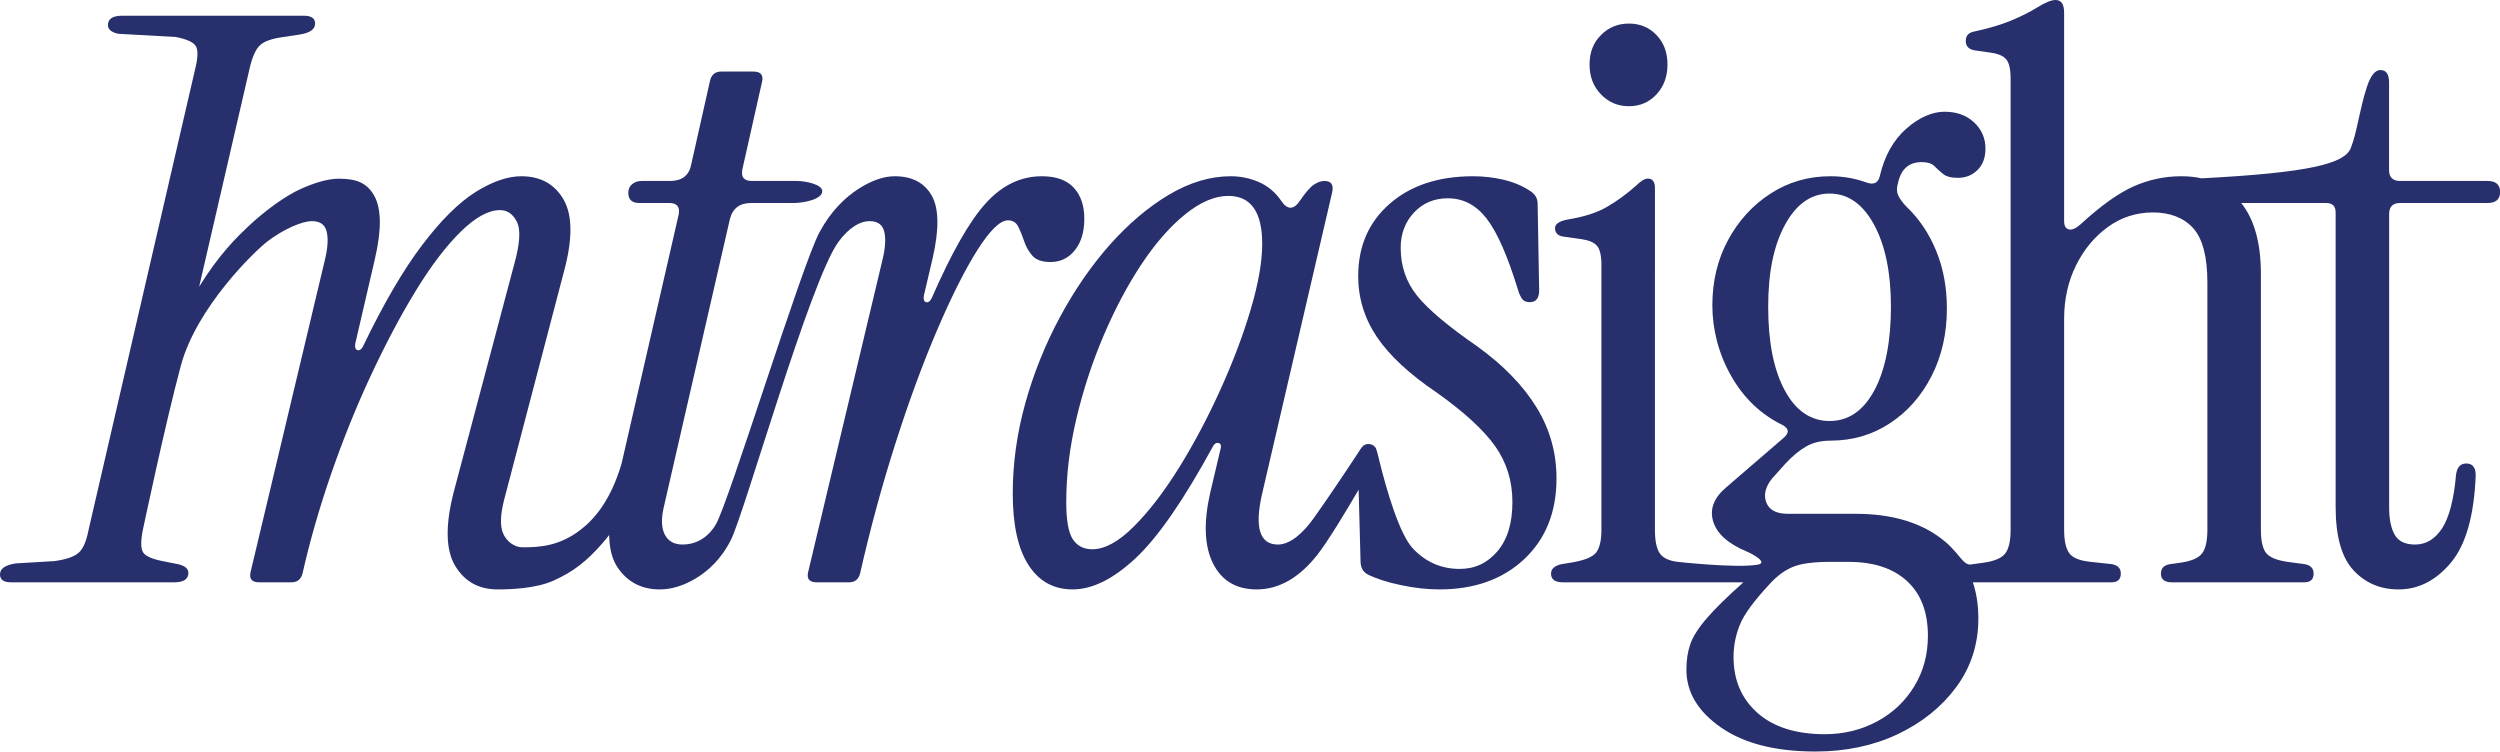 <?xml version="1.0" encoding="UTF-8"?>
<svg id="a" xmlns="http://www.w3.org/2000/svg" version="1.1" viewBox="0 0 408.37 122.76">
  <!-- Generator: Adobe Illustrator 29.7.1, SVG Export Plug-In . SVG Version: 2.1.1 Build 8)  -->
  <defs>
    <style>
      .st0 {
        fill: #272f6c;
      }
    </style>
  </defs>
  <path class="st0" d="M166.33,37.02c.34.68.66,1.47.96,2.37.3.9.75,1.7,1.35,2.38.6.69,1.59,1.03,2.96,1.03,1.62,0,2.95-.64,3.98-1.93,1.03-1.28,1.54-3,1.54-5.14s-.57-3.83-1.73-5.08c-1.16-1.24-2.89-1.86-5.21-1.86-3.43,0-6.47,1.46-9.12,4.37-2.66,2.91-5.62,8.1-8.87,15.55-.26.52-.56.73-.9.65-.35-.09-.47-.43-.39-1.03l1.42-6.04c1.11-4.8,1.07-8.25-.13-10.35-1.2-2.1-3.22-3.15-6.04-3.15-1.8,0-3.78.69-5.92,2.06-2.14,1.37-4.48,3.59-6.36,7.07-2.92,5.42-14.78,44-16.91,47.69-1.39,2.41-3.49,3.34-5.46,3.34-1.38,0-2.34-.54-2.9-1.61-.55-1.07-.62-2.55-.19-4.43l10.8-47.05c.43-1.8,1.58-2.7,3.47-2.7h6.94c1.8,0,4.7-.64,4.7-1.93,0-1.11-2.73-1.67-4.18-1.67h-7.33c-1.29,0-1.8-.64-1.54-1.93l3.21-14.27c.26-1.11-.22-1.67-1.41-1.67h-5.27c-.95,0-1.55.48-1.8,1.42l-3.09,13.75c-.34,1.8-1.5,2.7-3.47,2.7h-4.63c-.6,0-1.11.17-1.54.52-.43.34-.64.81-.64,1.41,0,1.11.6,1.67,1.8,1.67h4.88c1.29,0,1.8.64,1.54,1.93l-9.31,40.61c-1.8,6.16-4.56,9.21-6.78,10.9-3.48,2.64-6.69,2.81-9.44,2.8-1.37,0-2.62-1.05-3.13-2.25-.52-1.2-.47-3,.13-5.4l9.77-37.28c1.45-5.31,1.45-9.25,0-11.82-1.46-2.57-3.78-3.86-6.94-3.86-2.23,0-4.72.86-7.46,2.57-2.74,1.72-5.66,4.61-8.74,8.68-3.09,4.07-6.3,9.57-9.64,16.51-.26.52-.56.73-.9.65-.35-.09-.47-.43-.39-1.03l3.22-13.88c1.11-4.8,1.07-8.25-.13-10.35s-2.92-2.75-5.75-2.75c-1.8,0-3.88.63-6.21,1.66s-5.81,3.48-8.67,6.2c-1.72,1.63-4.65,4.44-7.95,9.78l8.27-35.78c.43-1.8.98-3.02,1.67-3.66.68-.65,1.97-1.1,3.86-1.35l2.57-.39c1.71-.26,2.57-.85,2.57-1.8,0-.85-.6-1.28-1.8-1.28h-29.72c-1.55,0-2.32.51-2.32,1.54,0,.69.56,1.16,1.67,1.41l9.41.52c1.72.34,2.79.81,3.22,1.41s.43,1.8,0,3.6L14.45,86.63c-.35,1.8-.88,3.03-1.61,3.67s-2.04,1.09-3.92,1.35l-6.35.38C.86,92.29,0,92.89,0,93.83,0,94.69.6,95.12,1.8,95.12h26.66c1.54,0,2.31-.52,2.31-1.54,0-.69-.56-1.16-1.67-1.42l-2.57-.51c-1.72-.34-2.76-.82-3.15-1.42s-.41-1.8-.06-3.6c0,0,3.65-17.34,6.22-26.9,2.57-9.56,12.11-18.76,14.19-20.33,2.7-2.05,5.68-3.28,7.22-3.28,1.29,0,2.08.53,2.38,1.6.3,1.08.24,2.55-.19,4.44l-12.21,51.29c-.26,1.11.21,1.67,1.41,1.67h5.27c.94,0,1.54-.47,1.8-1.42,1.2-5.31,2.76-10.75,4.69-16.32s4.09-10.93,6.49-16.07,4.84-9.75,7.33-13.82,4.93-7.28,7.33-9.64c2.4-2.35,4.54-3.53,6.42-3.53,1.2,0,2.13.64,2.77,1.93.64,1.28.49,3.59-.45,6.94l-9.9,37.27c-1.37,5.4-1.28,9.39.26,11.96s3.85,3.86,6.94,3.86c1.97,0,6.18-.12,9.11-1.43,3.35-1.51,5.43-3.2,7.9-5.99.43-.49.83-.98,1.21-1.47.03,2.28.51,4.08,1.45,5.41,1.62,2.32,3.89,3.48,6.81,3.48,1.88,0,3.81-.58,5.78-1.74,1.97-1.16,4.22-3.11,5.85-6.36,2.23-4.45,12.91-42.3,17.55-48.66,1.73-2.36,3.54-3.4,5.08-3.4,1.29,0,2.08.53,2.38,1.6.3,1.08.24,2.55-.19,4.44l-12.21,51.29c-.26,1.11.21,1.67,1.41,1.67h5.27c.94,0,1.54-.47,1.8-1.42,1.63-7.19,3.53-14.22,5.72-21.08,2.18-6.85,4.45-13.04,6.81-18.57s4.57-9.92,6.62-13.18c2.06-3.25,3.73-4.88,5.02-4.88.77,0,1.32.34,1.67,1.03Z"/>
  <path class="st0" d="M250.97,66.52c-2.18-3.56-5.42-6.88-9.7-9.97-4.71-3.25-7.97-5.99-9.77-8.22s-2.7-4.84-2.7-7.84c0-2.32.73-4.24,2.19-5.79,1.45-1.54,3.29-2.31,5.52-2.31,2.49,0,4.59,1.09,6.3,3.28,1.71,2.18,3.43,6.06,5.14,11.63.17.6.39,1.09.65,1.48.25.38.68.58,1.28.58,1.03,0,1.54-.65,1.54-1.93l-.25-14.14c0-.86-.39-1.54-1.16-2.06-1.28-.85-2.74-1.48-4.37-1.86-1.63-.39-3.3-.58-5.01-.58-5.66,0-10.2,1.5-13.63,4.5s-5.14,6.94-5.14,11.82c0,3.6,1.03,6.93,3.08,9.97,2.06,3.04,5.32,6.06,9.77,9.06,4.46,3.17,7.63,6.08,9.52,8.74,1.88,2.66,2.82,5.7,2.82,9.13s-.81,6.1-2.44,8.03-3.68,2.89-6.17,2.89c-3,0-5.55-1.11-7.65-3.34-2.1-2.23-4.23-9.07-5.68-15.16-.09-.38-.17-.66-.25-.88,0-.06-.02-.11-.04-.16-.17-.51-.69-.86-1.29-.86-.85,0-1.14.6-1.67,1.41-2.79,4.25-5.11,7.66-7.25,10.68-1.79,2.52-3.89,4.33-5.86,4.33-3,0-3.86-2.79-2.57-8.36l11.44-49.23c.25-1.2-.18-1.8-1.29-1.8-.51,0-1.07.19-1.67.58-.6.38-1.37,1.26-2.31,2.63-.52.78-1.03,1.16-1.55,1.16s-1.02-.38-1.54-1.16c-.94-1.37-2.14-2.37-3.6-3.02-1.46-.64-3-.96-4.63-.96-3.34,0-6.7,1.01-10.09,3.02-3.38,2.01-6.6,4.74-9.64,8.16-3.04,3.43-5.76,7.37-8.16,11.83-2.4,4.46-4.29,9.15-5.66,14.07-1.37,4.93-2.05,9.84-2.05,14.72,0,5.14.85,9.04,2.57,11.7,1.71,2.66,4.11,3.99,7.2,3.99,3.25,0,6.7-1.72,10.35-5.15,3.64-3.42,7.81-9.46,12.53-18.12.26-.52.58-.73.96-.64.39.08.49.43.32,1.02l-1.67,7.07c-1.11,4.89-.96,8.75.45,11.57,1.42,2.83,3.79,4.25,7.14,4.25,3.85,0,7.13-2.14,9.87-5.61,1.63-2.05,4.59-6.92,6.78-10.68l.31,11.66c0,1.03.39,1.76,1.16,2.18,1.37.69,3.17,1.27,5.4,1.74s4.33.71,6.3.71c5.74,0,10.37-1.65,13.88-4.95,3.51-3.3,5.27-7.69,5.27-13.18,0-4.2-1.09-8.08-3.28-11.63h0ZM204.31,50.51c-1.24,4.2-2.89,8.57-4.95,13.12-2.05,4.54-4.3,8.78-6.74,12.72-2.45,3.94-4.91,7.16-7.4,9.64-2.48,2.49-4.75,3.73-6.81,3.73-1.37,0-2.42-.53-3.15-1.61-.73-1.07-1.09-3.1-1.09-6.1,0-4.46.56-9.02,1.67-13.69s2.59-9.17,4.43-13.5c1.85-4.33,3.9-8.2,6.17-11.63s4.65-6.15,7.14-8.17c2.48-2.01,4.84-3.02,7.07-3.02,3.68,0,5.53,2.62,5.53,7.84,0,2.92-.63,6.48-1.87,10.67h0Z"/>
  <path class="st0" d="M266.08,17.35c1.8,0,3.3-.64,4.5-1.93,1.2-1.29,1.8-2.91,1.8-4.88s-.6-3.58-1.8-4.82c-1.2-1.25-2.7-1.87-4.5-1.87s-3.32.62-4.56,1.87c-1.25,1.24-1.87,2.85-1.87,4.82s.62,3.59,1.87,4.88c1.24,1.29,2.76,1.93,4.56,1.93Z"/>
  <path class="st0" d="M406.32,29.56h-14.27c-1.2,0-1.8-.6-1.8-1.8v-14.27c0-1.37-.47-2.05-1.42-2.05-.85,0-1.58.9-2.18,2.69-1.29,3.95-1.6,7.41-2.65,10.05-1.02,2.56-6.68,4.02-24.39,4.95h0c-1.02-.23-2.12-.34-3.29-.34-2.74,0-5.35.56-7.84,1.67-2.48,1.12-5.35,3.17-8.61,6.17-.77.69-1.41.96-1.93.84-.51-.13-.77-.58-.77-1.35V2.05c0-1.37-.47-2.05-1.41-2.05-.69,0-1.72.42-3.09,1.28-1.11.69-2.48,1.37-4.11,2.06-1.63.68-3.64,1.28-6.04,1.8-.95.17-1.42.68-1.42,1.54s.47,1.37,1.42,1.54l2.7.39c1.2.17,2.03.53,2.5,1.09s.71,1.61.71,3.15v73.66c0,1.8-.28,3.08-.84,3.85-.55.77-1.73,1.29-3.53,1.55l-1.8.25c-.47.09-.87.17-1.59-.55-.61-.61-1.47-1.9-2.91-3.11-3.6-3.04-8.48-4.57-14.65-4.57h-11.06c-1.88,0-3.06-.62-3.53-1.86s-.15-2.55.96-3.92l2.19-2.44c1.11-1.2,2.22-2.12,3.34-2.77,1.11-.64,2.44-.96,3.98-.96,3.6,0,6.84-.94,9.71-2.83,2.87-1.88,5.14-4.45,6.81-7.71s2.51-6.94,2.51-11.06c0-3.42-.58-6.55-1.74-9.38-1.15-2.83-2.76-5.22-4.82-7.2-.6-.6-1.05-1.2-1.35-1.8-.3-.6-.32-1.32-.06-2.18.51-2.23,1.8-3.34,3.86-3.34.94,0,1.62.21,2.05.64s.9.86,1.42,1.28c.51.43,1.32.65,2.44.65,1.28,0,2.35-.43,3.21-1.29.86-.85,1.29-2.01,1.29-3.47,0-1.71-.62-3.15-1.87-4.31-1.24-1.15-2.85-1.73-4.82-1.73s-4.13.92-6.23,2.76c-2.1,1.85-3.54,4.4-4.31,7.65-.25,1.2-.98,1.59-2.18,1.16-1.89-.69-3.86-1.03-5.92-1.03-3.59,0-6.85.94-9.77,2.83-2.91,1.88-5.22,4.41-6.94,7.58-1.71,3.17-2.57,6.73-2.57,10.67s1.03,7.97,3.09,11.57c2.05,3.6,4.84,6.26,8.35,7.97,1.12.6,1.16,1.33.13,2.18l-9.25,7.97c-2.06,1.72-2.79,3.58-2.19,5.6.6,2.01,2.44,3.66,5.53,4.95,1.03.43,3.48,1.82,1.74,2.13-3.47.6-13.05-.46-13.05-.46-1.46-.17-2.44-.65-2.96-1.42-.51-.77-.77-2.05-.77-3.85V30.72c0-1.03-.39-1.55-1.16-1.55-.51,0-1.15.39-1.92,1.16-1.55,1.37-3.13,2.53-4.76,3.47-1.63.95-3.77,1.63-6.43,2.06-1.37.26-2.05.73-2.05,1.41,0,.86.55,1.33,1.67,1.42l2.7.38c1.19.18,2.03.54,2.5,1.1.47.55.71,1.6.71,3.14v43.2c0,1.8-.3,3.06-.9,3.79s-1.97,1.26-4.11,1.61l-1.55.25c-1.11.26-1.67.77-1.67,1.54,0,.95.65,1.42,1.93,1.42h29.49c-2.62,2.34-4.59,4.26-5.9,5.78-1.42,1.63-2.34,3.07-2.77,4.31s-.64,2.63-.64,4.18c0,3.68,1.88,6.83,5.66,9.45,3.77,2.61,8.91,3.92,15.42,3.92,4.97,0,9.45-.95,13.43-2.83,3.99-1.89,7.18-4.46,9.58-7.71,2.4-3.26,3.6-6.99,3.6-11.19,0-2.16-.3-4.14-.9-5.92.04.01.09.01.13.01h22.49c1.03,0,1.55-.47,1.55-1.42,0-.85-.48-1.36-1.42-1.54l-3.47-.38c-1.8-.17-2.98-.65-3.53-1.42-.56-.77-.84-2.05-.84-3.85v-34.45c0-3.17.64-6.07,1.93-8.68,1.28-2.61,3.02-4.71,5.21-6.3,2.18-1.58,4.64-2.38,7.39-2.38s5.01.86,6.55,2.57c1.55,1.72,2.32,4.68,2.32,8.87v40.37c0,1.8-.28,3.08-.84,3.85s-1.73,1.29-3.53,1.55l-1.8.25c-.95.18-1.42.69-1.42,1.54,0,.95.6,1.42,1.8,1.42h21.6c1.03,0,1.54-.47,1.54-1.42,0-.85-.47-1.36-1.41-1.54l-2.83-.38c-1.8-.26-2.98-.75-3.54-1.48-.55-.73-.83-1.99-.83-3.79v-41.78c0-5.03-1.07-8.88-3.21-11.57h13.88c1.02,0,1.54.51,1.54,1.54v48.08c0,4.8.96,8.25,2.89,10.35,1.93,2.09,4.39,3.15,7.39,3.15,3.26,0,6.11-1.46,8.55-4.37,2.44-2.92,3.79-7.67,4.05-14.27,0-1.29-.52-1.93-1.54-1.93-.95,0-1.5.6-1.67,1.8-.35,4.03-1.1,6.94-2.25,8.74-1.16,1.8-2.64,2.7-4.44,2.7-1.63,0-2.74-.54-3.34-1.61s-.9-2.55-.9-4.43v-47.95c0-1.2.6-1.8,1.8-1.8h14.27c1.36,0,2.05-.6,2.05-1.8s-.69-1.8-2.05-1.8h-.01ZM291.53,63.75c-1.8-3.34-2.7-7.88-2.7-13.62s.92-10.05,2.76-13.44c1.85-3.38,4.26-5.07,7.27-5.07s5.41,1.69,7.26,5.07c1.84,3.39,2.76,7.87,2.76,13.44s-.9,10.28-2.7,13.62c-1.8,3.35-4.24,5.02-7.32,5.02s-5.53-1.67-7.33-5.02ZM312.67,112.15c-1.5,2.44-3.53,4.35-6.1,5.72s-5.4,2.06-8.49,2.06c-4.71,0-8.37-1.16-10.99-3.47-2.61-2.32-3.92-5.36-3.92-9.13,0-1.8.34-3.56,1.03-5.27.69-1.72,2.36-3.98,5.01-6.81,1.2-1.29,2.47-2.19,3.8-2.7,1.32-.52,3.32-.77,5.97-.77h2.96c4.11,0,7.31,1.05,9.58,3.15,2.27,2.09,3.4,5.07,3.4,8.93,0,3.08-.75,5.85-2.25,8.29h0Z"/>
</svg>